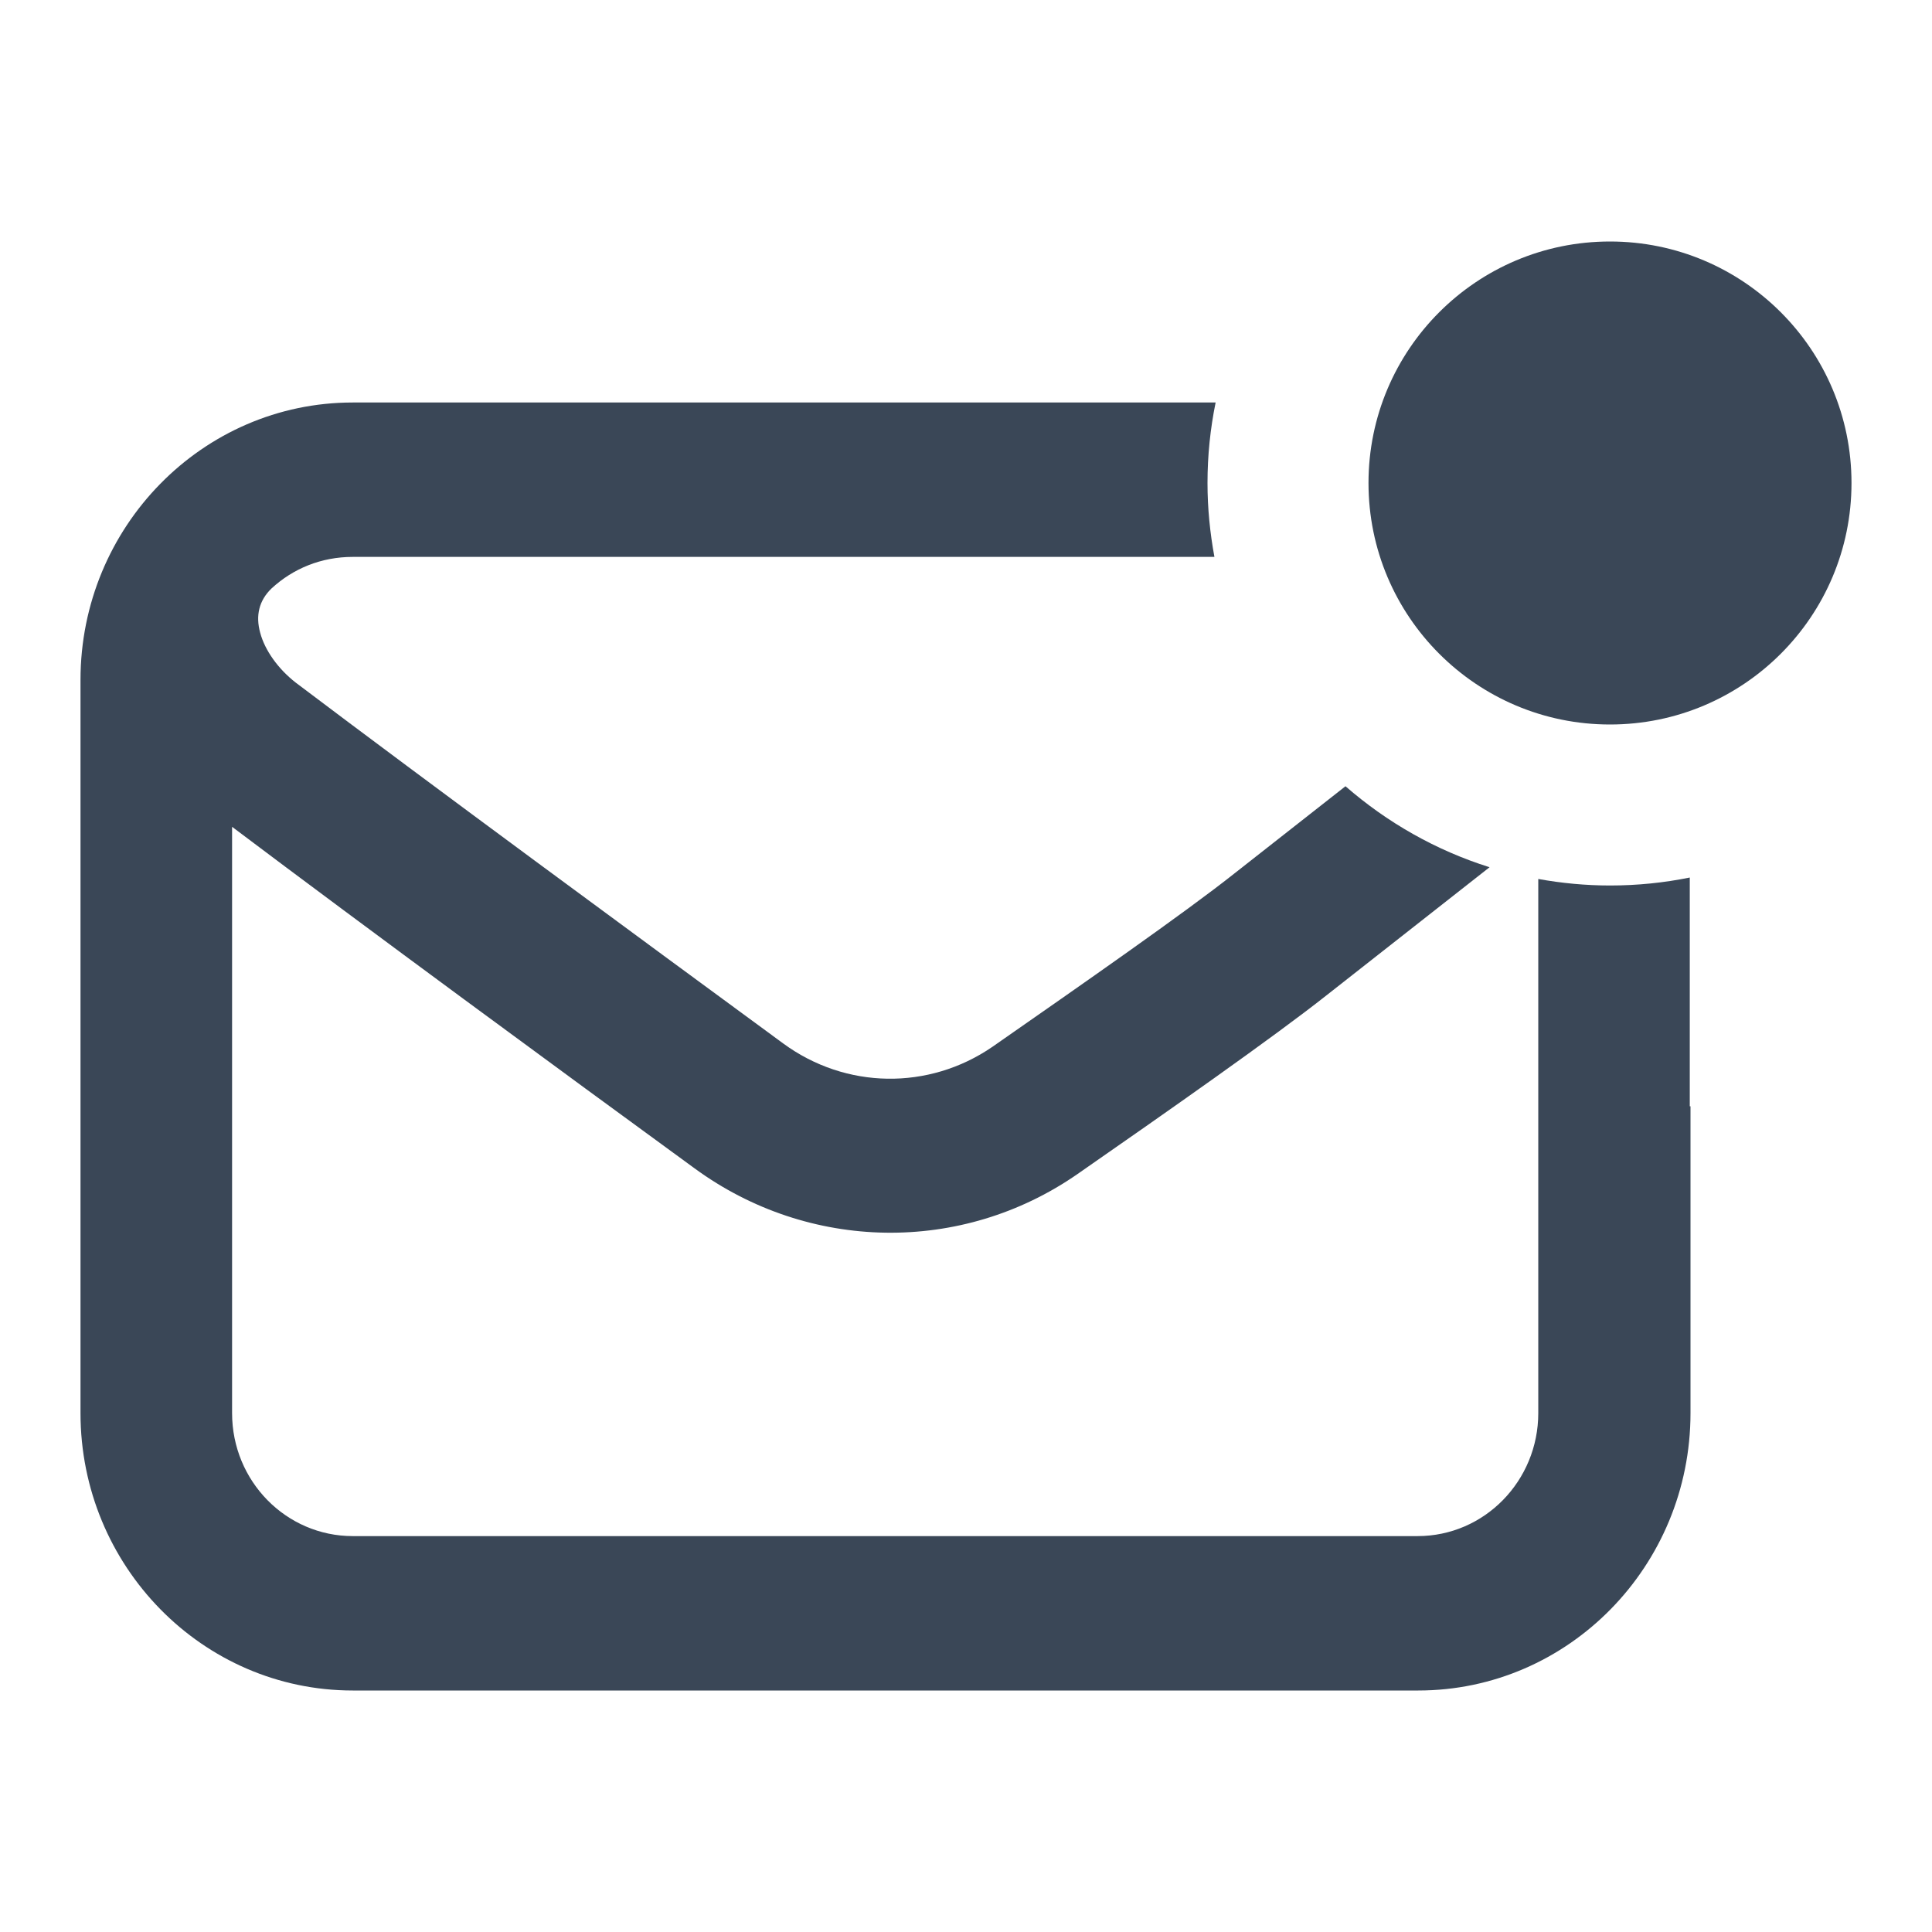 <svg width="24" height="24" viewBox="0 0 24 24" fill="none" xmlns="http://www.w3.org/2000/svg">
<path d="M15.101 5C15.035 5.323 15 5.657 15 6C15 6.314 15.031 6.62 15.086 6.918H4.382C3.99 6.918 3.641 7.063 3.374 7.309C3.216 7.461 3.174 7.648 3.232 7.86C3.291 8.081 3.457 8.311 3.674 8.48C5.348 9.745 7.972 11.672 9.729 12.962C10.504 13.531 11.537 13.547 12.328 13.004C13.436 12.232 14.728 11.332 15.336 10.849L16.714 9.767C17.229 10.216 17.836 10.563 18.504 10.773L16.485 12.359C15.819 12.886 14.486 13.819 13.387 14.583C11.946 15.585 10.046 15.55 8.63 14.515C6.989 13.318 4.574 11.545 2.883 10.271V17.554C2.883 18.402 3.557 19.082 4.382 19.082H17.609C18.442 19.082 19.109 18.394 19.109 17.554V10.919C19.398 10.971 19.696 11 20 11C20.339 11 20.671 10.966 20.991 10.901V13.743H21V17.554C21 19.455 19.484 21 17.618 21H4.382C2.516 21 1 19.455 1 17.554V8.446C1 6.545 2.516 5 4.382 5H15.101Z" fill="#3A4757"/>
<path d="M20 3C21.657 3 23 4.343 23 6C23 7.657 21.657 9 20 9C18.343 9 17 7.657 17 6C17 4.343 18.343 3 20 3Z" fill="#3A4757"/>
</svg>